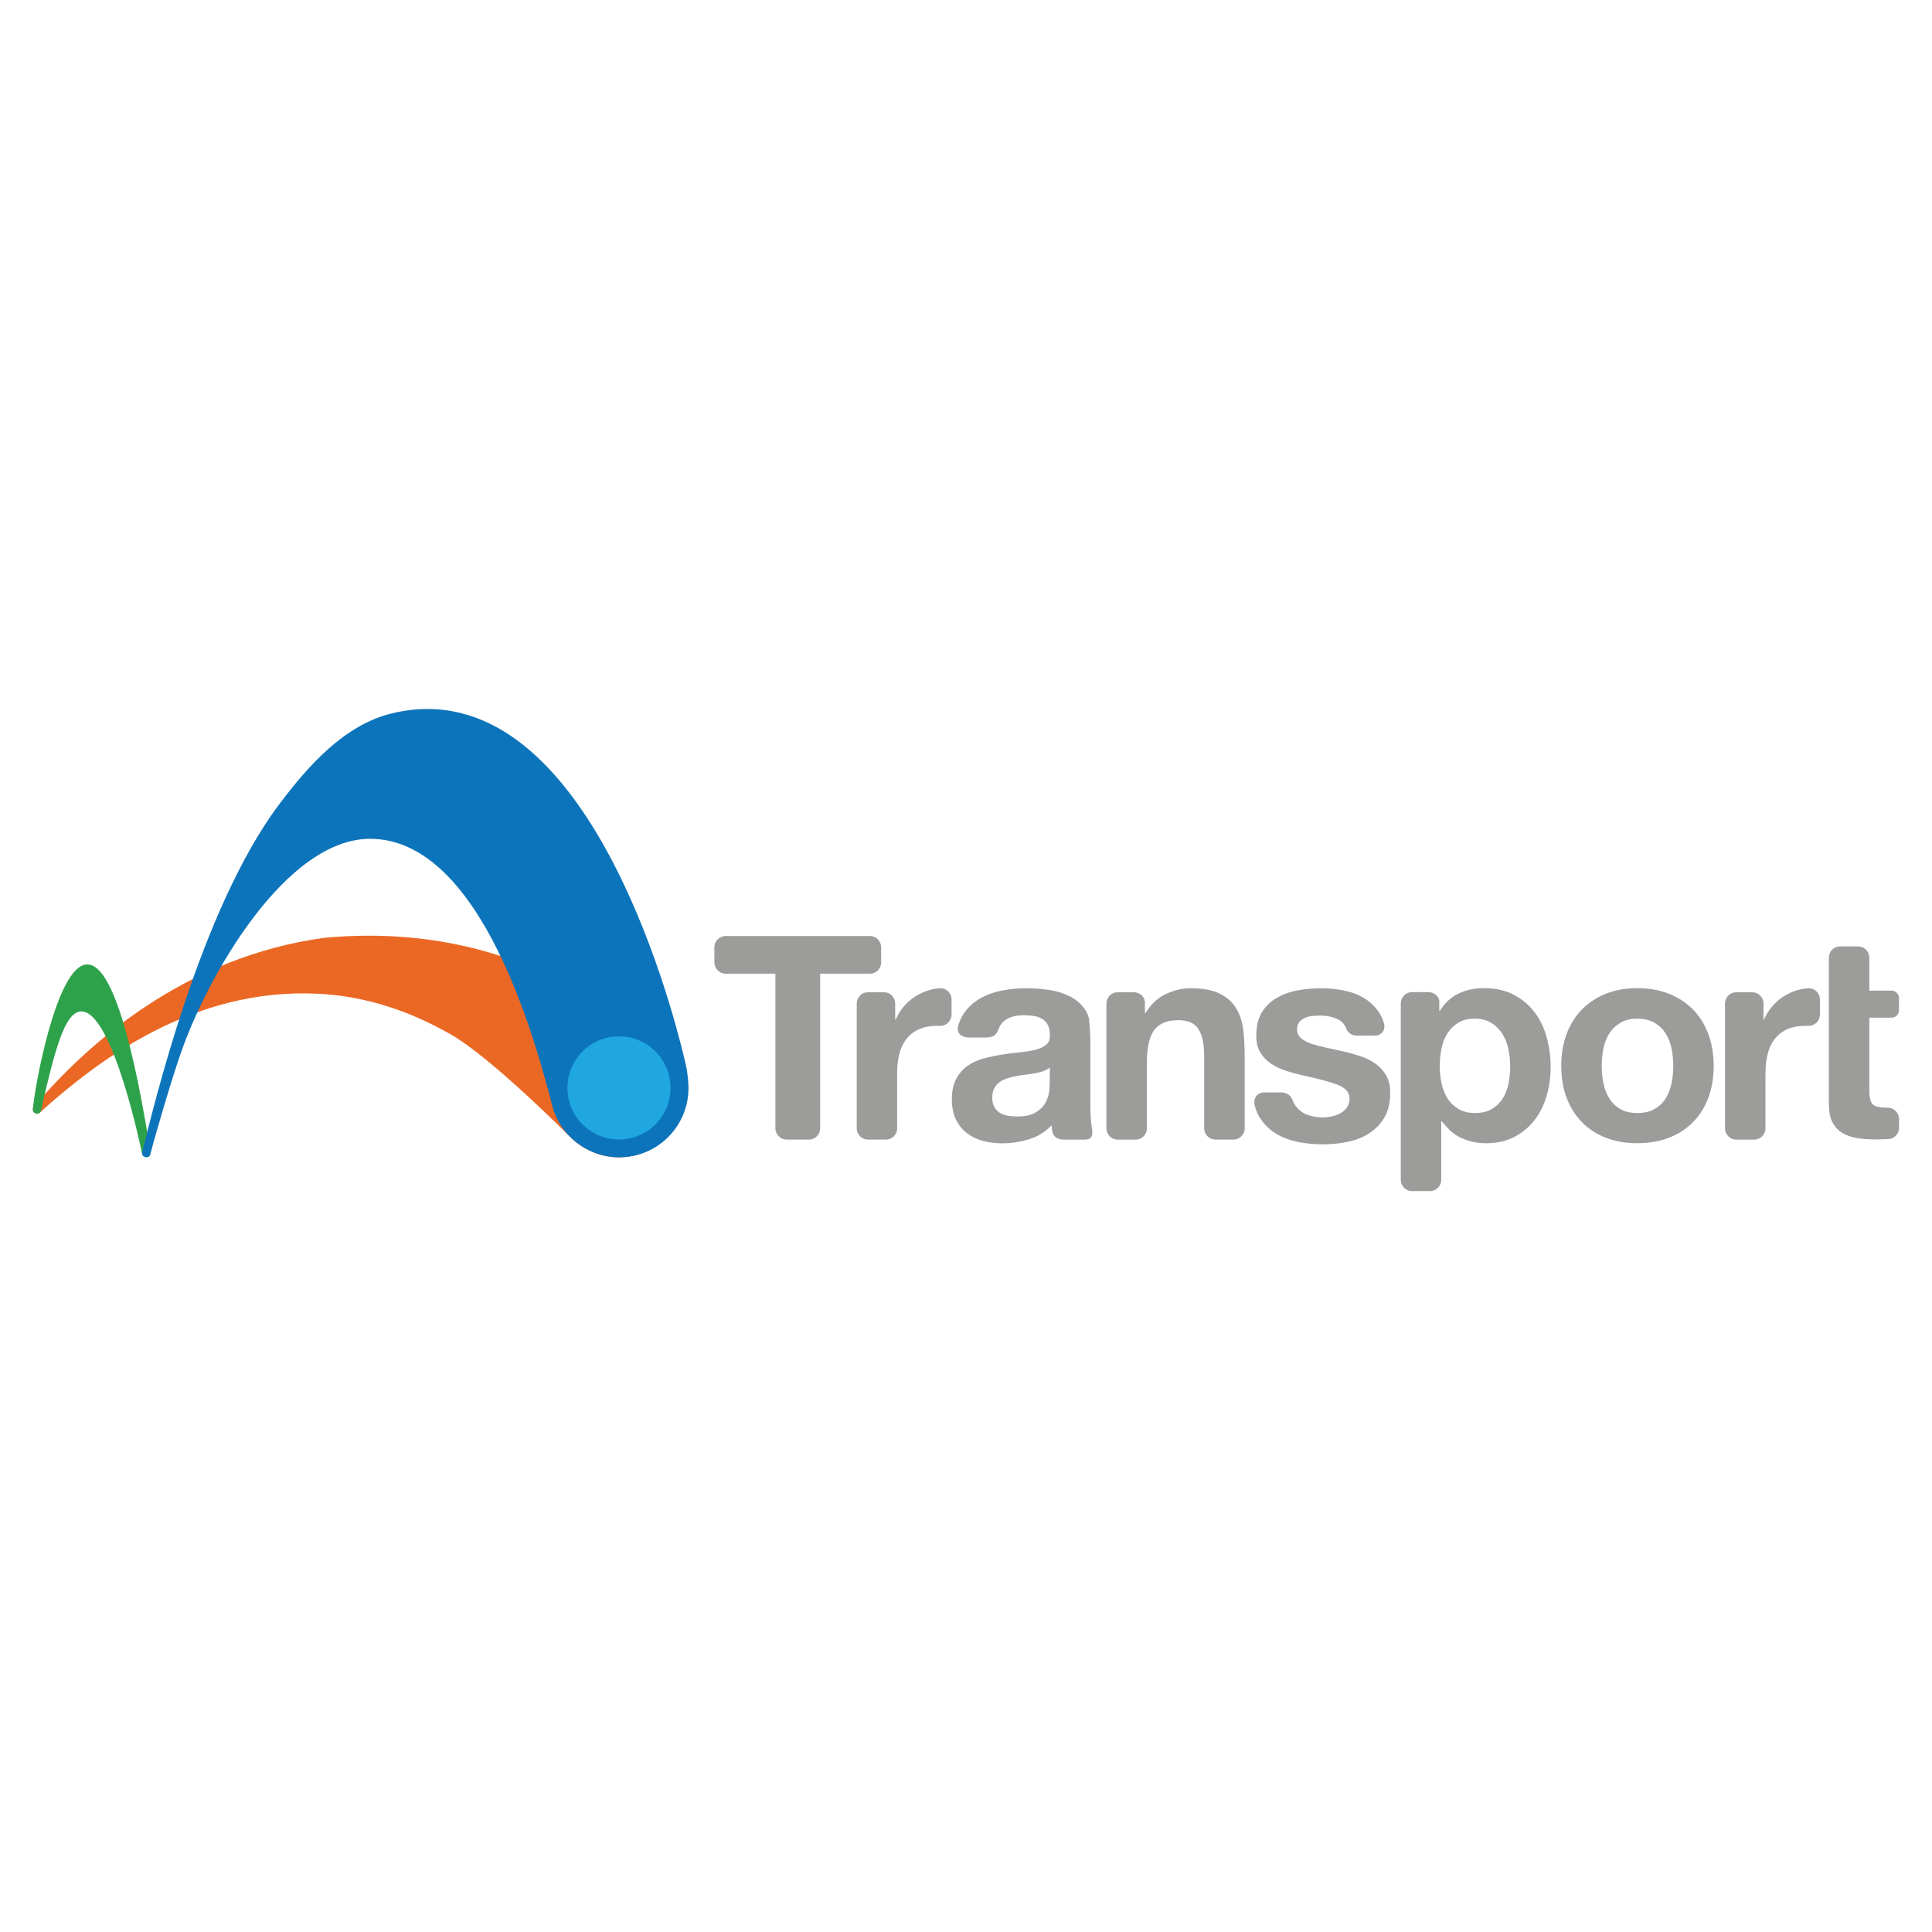 <svg xmlns="http://www.w3.org/2000/svg" xmlns:svg="http://www.w3.org/2000/svg" xmlns:xlink="http://www.w3.org/1999/xlink" id="svg4136" width="64" height="64" version="1.1" viewBox="0 0 64 64"><rect x="0" y="0" width="64" height="64" fill="#333333" stroke="none"/><defs id="defs4138"><clipPath id="clipPath3470" clipPathUnits="userSpaceOnUse"><path id="path3472" d="m 0,0 937.559,0 0,841.89 L 0,841.89 0,0 Z"/></clipPath><clipPath id="clipPath3506" clipPathUnits="userSpaceOnUse"><path id="path3508" d="m 1119.766,4.513 39.711,0 0,26.33 -39.711,0 0,-26.33 z"/></clipPath><clipPath id="clipPath65104"><path id="path65106" d="m 439.712,265.432 -93.957,-6.569 -4.029,57.612 93.957,6.57 4.029,-57.613 z"/></clipPath><linearGradient id="SVGID_8_" x1="6.298" x2="35.307" y1="12.112" y2="12.112" gradientUnits="userSpaceOnUse"><stop style="stop-color:#23a6de" id="stop61" offset="0"/><stop style="stop-color:#1a93d2" id="stop63" offset=".171"/><stop style="stop-color:#1380c4" id="stop65" offset=".398"/><stop style="stop-color:#0c74bb" id="stop67" offset=".617"/><stop style="stop-color:#086db6" id="stop69" offset=".823"/><stop style="stop-color:#066ab5" id="stop71" offset="1"/></linearGradient><linearGradient id="SVGID_5_" x1=".5" x2="6.746" y1="18.885" y2="18.885" gradientUnits="userSpaceOnUse"><stop style="stop-color:#95c13d" id="stop40" offset="0"/><stop style="stop-color:#8bbd40" id="stop42" offset=".184"/><stop style="stop-color:#6eb245" id="stop44" offset=".501"/><stop style="stop-color:#2ea24b" id="stop46" offset=".91"/><stop style="stop-color:#089e4c" id="stop48" offset="1"/></linearGradient><linearGradient id="SVGID_2_" x1=".5" x2="34.677" y1="18.129" y2="18.129" gradientUnits="userSpaceOnUse"><stop style="stop-color:#e31e30" id="stop13" offset="0"/><stop style="stop-color:#e63e2d" id="stop15" offset=".107"/><stop style="stop-color:#e95628" id="stop17" offset=".255"/><stop style="stop-color:#ea6325" id="stop19" offset=".39"/><stop style="stop-color:#eb6824" id="stop21" offset=".5"/><stop style="stop-color:#ed7723" id="stop23" offset=".583"/><stop style="stop-color:#f5a61d" id="stop25" offset=".867"/><stop style="stop-color:#f9ba16" id="stop27" offset="1"/></linearGradient><defs id="defs57"><path id="SVGID_7_" d="M 19.518,0.454 C 17.041,1.065 15.127,3.207 13.569,5.283 9.372,10.878 6.895,21.409 6.307,23.72 6.27,23.866 6.36,23.968 6.473,23.995 6.576,24.018 6.702,23.981 6.735,23.855 7.056,22.619 7.947,19.608 8.376,18.42 9.768,14.41 13.93,7.059 18.447,7.102 c 5.961,0.057 8.821,11.099 9.631,14.176 0.39,1.555 1.848,2.726 3.536,2.734 2.028,0.008 3.683,-1.628 3.692,-3.659 0,-0.17 -0.018,-0.724 -0.146,-1.273 -0.2,-0.85 -4.232,-18.869 -13.706,-18.869 -0.621,0 -1.266,0.077 -1.936,0.243"/></defs><linearGradient id="linearGradient4335" x1="6.298" x2="35.307" y1="12.112" y2="12.112" gradientUnits="userSpaceOnUse"><stop id="stop4337" offset="0" style="stop-color:#23a6de"/><stop id="stop4339" offset=".171" style="stop-color:#1a93d2"/><stop id="stop4341" offset=".398" style="stop-color:#1380c4"/><stop id="stop4343" offset=".617" style="stop-color:#0c74bb"/><stop id="stop4345" offset=".823" style="stop-color:#086db6"/><stop id="stop4347" offset="1" style="stop-color:#066ab5"/></linearGradient><clipPath id="SVGID_9_"><use id="use76" width="100%" height="100%" x="0" y="0" overflow="visible" xlink:href="#SVGID_7_" style="overflow:visible"/></clipPath><defs id="defs9"><path id="SVGID_1_" d="M 15.981,12.356 C 8.602,13.364 3.463,17.91 0.567,21.31 0.526,21.35 0.5,21.406 0.5,21.469 l 0,0.002 0,0 c 0,0.124 0.101,0.224 0.223,0.224 0.041,0 0.078,-0.01 0.111,-0.03 l 0.019,-0.016 c 3.09,-2.779 8.158,-6.655 14.793,-6.322 2.575,0.129 4.91,0.941 7.039,2.158 2.191,1.254 6.309,5.414 6.309,5.414 0.667,0.68 1.602,1.109 2.621,1.114 0,0 0.589,-0.011 1.096,-0.174 0.146,-0.048 0.213,-0.075 0.213,-0.075 0.287,-0.12 1.979,-0.944 1.729,-3.08 -0.102,-0.868 -0.531,-1.746 -1.345,-2.529 -0.166,-0.16 -5.255,-5.908 -14.96,-5.909 -0.762,-0.001 -1.55,0.035 -2.367,0.11"/></defs><linearGradient id="linearGradient4293" x1=".5" x2="34.677" y1="18.129" y2="18.129" gradientUnits="userSpaceOnUse"><stop id="stop4295" offset="0" style="stop-color:#e31e30"/><stop id="stop4297" offset=".107" style="stop-color:#e63e2d"/><stop id="stop4299" offset=".255" style="stop-color:#e95628"/><stop id="stop4301" offset=".39" style="stop-color:#ea6325"/><stop id="stop4303" offset=".5" style="stop-color:#eb6824"/><stop id="stop4305" offset=".583" style="stop-color:#ed7723"/><stop id="stop4307" offset=".867" style="stop-color:#f5a61d"/><stop id="stop4309" offset="1" style="stop-color:#f9ba16"/></linearGradient><clipPath id="SVGID_3_"><use id="use32" width="100%" height="100%" x="0" y="0" overflow="visible" xlink:href="#SVGID_1_" style="overflow:visible"/></clipPath><defs id="defs36"><path id="SVGID_4_" d="M 0.502,21.443 C 0.501,21.453 0.5,21.471 0.5,21.471 c 0,0.124 0.101,0.224 0.223,0.224 0.108,0 0.198,-0.075 0.219,-0.178 0,0 0.005,-0.022 0.007,-0.032 0.838,-3.836 1.368,-5.167 2.099,-5.219 1.702,-0.086 3.251,7.556 3.251,7.556 0.02,0.091 0.089,0.151 0.173,0.173 0.103,0.023 0.229,-0.014 0.262,-0.14 0,0 0.015,-0.05 0.011,-0.101 C 6.744,23.727 6.739,23.69 6.739,23.69 5.545,16.182 4.383,13.769 3.392,13.77 c -1.641,0 -2.813,6.615 -2.89,7.673"/></defs><linearGradient id="linearGradient4317" x1=".5" x2="6.746" y1="18.885" y2="18.885" gradientUnits="userSpaceOnUse"><stop id="stop4319" offset="0" style="stop-color:#95c13d"/><stop id="stop4321" offset=".184" style="stop-color:#8bbd40"/><stop id="stop4323" offset=".501" style="stop-color:#6eb245"/><stop id="stop4325" offset=".91" style="stop-color:#2ea24b"/><stop id="stop4327" offset="1" style="stop-color:#089e4c"/></linearGradient><clipPath id="SVGID_6_"><use id="use53" width="100%" height="100%" x="0" y="0" overflow="visible" xlink:href="#SVGID_4_" style="overflow:visible"/></clipPath></defs><g id="layer1" transform="translate(0,-988.362)" style="display:inline"><rect style="fill:#fff;fill-opacity:1;stroke:#01ffff;stroke-width:0;stroke-linecap:butt;stroke-linejoin:miter;stroke-miterlimit:0;stroke-dasharray:none;stroke-opacity:1" id="rect4267" width="64" height="64" x="0" y="988.362"/><path id="path5" d="m 29.19,1019.741 v 0.503 c 0,0.205 -0.167,0.373 -0.372,0.373 h -1.649 v 5.122 c 0,0.205 -0.168,0.373 -0.372,0.373 h -0.739 c -0.204,0 -0.372,-0.168 -0.372,-0.373 v -5.122 h -1.649 c -0.204,0 -0.372,-0.168 -0.372,-0.373 v -0.503 c 0,-0.205 0.168,-0.372 0.372,-0.372 h 4.78 c 0.205,-6e-4 0.372,0.167 0.372,0.372 m 29.296,4.17 c 0,-0.221 0.022,-0.425 0.066,-0.613 0.044,-0.189 0.118,-0.353 0.222,-0.496 0.103,-0.141 0.24,-0.254 0.41,-0.335 h 0.001 c 0.169,-0.081 0.377,-0.122 0.623,-0.122 0.009,0 0.018,0 0.027,0 h 0.081 c 0.204,0 0.372,-0.168 0.372,-0.372 v -0.503 c 0,-0.044 -0.009,-0.088 -0.024,-0.127 -0.049,-0.136 -0.174,-0.234 -0.323,-0.244 h -0.017 c -0.101,0 -0.198,0.017 -0.294,0.039 -0.067,0.018 -0.126,0.036 -0.126,0.036 -0.158,0.051 -0.305,0.122 -0.443,0.212 -0.139,0.092 -0.262,0.202 -0.369,0.331 -0.107,0.129 -0.192,0.269 -0.254,0.42 v 0 h -0.019 v -0.532 c 0,-0.205 -0.167,-0.373 -0.372,-0.373 h -0.531 c -0.204,0 -0.372,0.168 -0.372,0.373 v 4.135 c 0,0.205 0.168,0.373 0.372,0.373 h 0.596 c 0.205,0 0.372,-0.168 0.372,-0.373 v -1.828 z m -28.766,0 c 0,-0.221 0.022,-0.425 0.066,-0.613 0.045,-0.188 0.119,-0.353 0.223,-0.495 0.104,-0.142 0.241,-0.255 0.41,-0.335 h 6.25e-4 c 0.17,-0.082 0.378,-0.123 0.623,-0.123 0.01,0 0.019,0 0.027,0 h 0.081 c 0.205,0 0.372,-0.168 0.372,-0.372 v -0.503 c 0,-0.044 -0.008,-0.088 -0.022,-0.127 -0.049,-0.135 -0.175,-0.233 -0.324,-0.244 h -0.016 c -0.1,0 -0.199,0.016 -0.295,0.039 -0.067,0.018 -0.126,0.036 -0.126,0.036 -0.157,0.051 -0.305,0.122 -0.443,0.212 -0.139,0.092 -0.261,0.202 -0.369,0.331 -0.107,0.129 -0.191,0.269 -0.255,0.42 h -6.24e-4 -0.017 v -0.533 c 0,-0.205 -0.167,-0.373 -0.371,-0.373 h -0.532 c -0.204,0 -0.371,0.168 -0.371,0.373 v 4.135 c 0,0.205 0.167,0.373 0.371,0.373 h 0.598 c 0.204,0 0.371,-0.168 0.371,-0.373 v -1.828 z m 11.432,-1.628 c -0.054,-0.249 -0.147,-0.46 -0.279,-0.633 -0.132,-0.172 -0.313,-0.308 -0.543,-0.406 -0.229,-0.098 -0.523,-0.145 -0.882,-0.145 -0.283,0 -0.56,0.064 -0.83,0.194 -0.272,0.129 -0.492,0.335 -0.663,0.618 h -0.027 v -0.34 c 0,-0.187 -0.169,-0.34 -0.373,-0.34 h -0.531 c -0.204,0 -0.372,0.168 -0.372,0.372 v 4.138 c 0,0.205 0.168,0.373 0.372,0.373 h 0.597 c 0.204,0 0.372,-0.168 0.372,-0.373 v -2.188 c 0,-0.46 0.071,-0.799 0.211,-1.02 0.012,-0.018 0.022,-0.036 0.034,-0.051 0.164,-0.218 0.428,-0.326 0.794,-0.326 0.32,0 0.545,0.099 0.67,0.298 0.126,0.197 0.189,0.499 0.189,0.9 v 2.385 c 0,0.205 0.167,0.373 0.372,0.373 h 0.598 c 0.204,0 0.372,-0.168 0.372,-0.373 v -2.258 c -6.25e-4,-0.884 -0.069,-1.14 -0.081,-1.198 m 4.774,1.712 c -0.091,-0.155 -0.206,-0.285 -0.352,-0.39 -0.145,-0.104 -0.312,-0.189 -0.499,-0.252 -0.187,-0.062 -0.379,-0.117 -0.576,-0.162 -0.19,-0.043 -0.377,-0.084 -0.56,-0.122 -0.184,-0.038 -0.348,-0.082 -0.49,-0.129 -0.143,-0.047 -0.259,-0.109 -0.347,-0.185 -0.089,-0.075 -0.134,-0.173 -0.134,-0.294 0,-0.101 0.026,-0.183 0.077,-0.243 0.05,-0.06 0.112,-0.106 0.185,-0.138 0.072,-0.032 0.153,-0.053 0.242,-0.062 0.089,-0.01 0.171,-0.014 0.247,-0.014 0.24,0 0.449,0.046 0.627,0.138 0.113,0.059 0.195,0.152 0.244,0.278 0.002,0 0.003,0.01 0.004,0.013 0.056,0.137 0.19,0.235 0.346,0.235 h 6.25e-4 0.609 c 0.205,0 0.344,-0.164 0.306,-0.367 0,0 -0.034,-0.189 -0.164,-0.387 -0.131,-0.201 -0.294,-0.36 -0.491,-0.481 -0.195,-0.12 -0.419,-0.205 -0.669,-0.257 -0.251,-0.051 -0.509,-0.076 -0.775,-0.076 -0.267,0 -0.526,0.024 -0.779,0.071 -0.254,0.047 -0.482,0.131 -0.686,0.248 -0.202,0.117 -0.366,0.277 -0.49,0.479 -0.124,0.203 -0.185,0.463 -0.185,0.78 0,0.215 0.044,0.397 0.132,0.546 0.09,0.149 0.207,0.273 0.352,0.371 0.146,0.099 0.312,0.178 0.5,0.238 0.187,0.061 0.378,0.112 0.575,0.157 0.481,0.102 0.857,0.202 1.127,0.303 0.269,0.102 0.403,0.254 0.403,0.456 0,0.12 -0.029,0.221 -0.087,0.3 -0.056,0.079 -0.128,0.143 -0.214,0.19 -0.085,0.047 -0.18,0.083 -0.285,0.105 -0.104,0.023 -0.204,0.034 -0.299,0.034 -0.134,0 -0.262,-0.016 -0.385,-0.049 -0.124,-0.031 -0.237,-0.074 -0.328,-0.146 -0.139,-0.109 -0.169,-0.157 -0.233,-0.256 -0.074,-0.116 -0.077,-0.345 -0.405,-0.377 v 0 h -0.594 c -0.205,0 -0.35,0.167 -0.321,0.371 0,0 0.034,0.232 0.17,0.452 0.137,0.218 0.31,0.394 0.523,0.528 0.213,0.132 0.455,0.227 0.728,0.284 0.272,0.057 0.551,0.085 0.836,0.085 0.279,0 0.553,-0.026 0.822,-0.081 0.269,-0.054 0.509,-0.147 0.718,-0.28 0.208,-0.134 0.379,-0.309 0.508,-0.528 0.13,-0.219 0.194,-0.49 0.194,-0.814 6.24e-4,-0.227 -0.043,-0.418 -0.131,-0.574 m 5.797,-0.319 c 0,0.39 0.06,0.744 0.178,1.057 0.12,0.316 0.29,0.585 0.51,0.807 0.22,0.224 0.485,0.396 0.794,0.514 0.308,0.121 0.654,0.18 1.038,0.18 0.384,0 0.732,-0.059 1.044,-0.18 0.312,-0.119 0.578,-0.291 0.797,-0.514 0.22,-0.222 0.39,-0.491 0.509,-0.807 0.119,-0.314 0.18,-0.667 0.18,-1.057 0,-0.389 -0.061,-0.744 -0.18,-1.062 -0.119,-0.318 -0.29,-0.588 -0.509,-0.812 -0.22,-0.222 -0.485,-0.397 -0.797,-0.52 -0.312,-0.123 -0.66,-0.184 -1.044,-0.184 -0.384,0 -0.731,0.061 -1.038,0.184 -0.308,0.123 -0.573,0.297 -0.794,0.52 -0.22,0.223 -0.39,0.494 -0.51,0.812 -0.119,0.318 -0.178,0.673 -0.178,1.062 m 1.34,0 c 0,-0.195 0.019,-0.387 0.057,-0.575 0.038,-0.19 0.102,-0.357 0.194,-0.501 0.091,-0.145 0.213,-0.262 0.363,-0.353 0.151,-0.091 0.34,-0.138 0.567,-0.138 0.227,0 0.417,0.046 0.571,0.138 0.154,0.091 0.277,0.209 0.368,0.353 0.091,0.144 0.156,0.312 0.194,0.501 0.038,0.188 0.056,0.379 0.056,0.575 0,0.196 -0.017,0.385 -0.056,0.572 -0.038,0.185 -0.103,0.352 -0.194,0.501 -0.091,0.146 -0.214,0.266 -0.368,0.353 -0.155,0.087 -0.345,0.132 -0.571,0.132 -0.227,0 -0.416,-0.044 -0.567,-0.132 -0.15,-0.088 -0.273,-0.207 -0.363,-0.353 -0.091,-0.149 -0.155,-0.316 -0.194,-0.501 -0.037,-0.186 -0.057,-0.375 -0.057,-0.572 m -1.692,0.048 c 0,0.327 -0.044,0.641 -0.133,0.945 -0.087,0.301 -0.221,0.568 -0.401,0.801 -0.18,0.233 -0.403,0.419 -0.67,0.558 -0.268,0.139 -0.581,0.207 -0.939,0.207 -0.302,0 -0.581,-0.062 -0.836,-0.184 -0.062,-0.029 -0.12,-0.063 -0.176,-0.099 -0.006,-0.01 -0.011,-0.01 -0.017,-0.012 -0.042,-0.029 -0.082,-0.06 -0.121,-0.092 -0.044,-0.037 -0.066,-0.062 -0.066,-0.062 -0.089,-0.101 -0.168,-0.188 -0.214,-0.236 -0.012,-0.015 -0.022,-0.028 -0.033,-0.043 h -0.009 -0.009 v 0.373 1.569 c 0,0.205 -0.168,0.372 -0.372,0.372 h -0.598 c -0.203,0 -0.37,-0.167 -0.37,-0.372 v -5.848 c 0,-0.205 0.167,-0.372 0.37,-0.372 h 0.532 c 0.205,0 0.373,0.141 0.373,0.312 v 0.311 h 0.017 c 0.165,-0.264 0.373,-0.456 0.624,-0.576 0.251,-0.119 0.529,-0.179 0.831,-0.179 0.383,0 0.715,0.072 0.992,0.217 0.275,0.145 0.506,0.337 0.689,0.576 0.182,0.24 0.318,0.518 0.405,0.836 0.089,0.319 0.132,0.651 0.132,0.997 m -1.34,-0.038 c 0,-0.195 -0.021,-0.387 -0.062,-0.575 -0.04,-0.19 -0.109,-0.358 -0.202,-0.506 -0.095,-0.147 -0.216,-0.267 -0.364,-0.358 -0.147,-0.091 -0.328,-0.138 -0.543,-0.138 -0.22,0 -0.405,0.046 -0.553,0.138 -0.148,0.091 -0.268,0.209 -0.358,0.353 -0.091,0.144 -0.156,0.312 -0.194,0.5 -0.039,0.189 -0.058,0.384 -0.058,0.586 0,0.195 0.021,0.387 0.063,0.576 0.041,0.189 0.107,0.354 0.198,0.496 0.091,0.142 0.213,0.257 0.363,0.344 0.151,0.089 0.333,0.133 0.548,0.133 0.22,0 0.403,-0.044 0.553,-0.133 0.148,-0.087 0.268,-0.202 0.358,-0.344 0.091,-0.142 0.155,-0.307 0.194,-0.496 0.037,-0.19 0.057,-0.381 0.057,-0.576 m 10.559,1.272 c 0,0.247 0.04,0.444 0.122,0.595 0.082,0.151 0.194,0.268 0.334,0.35 0.143,0.082 0.306,0.137 0.491,0.165 0.093,0.014 0.189,0.025 0.289,0.032 h -0.007 0.053 c 0.084,0.01 0.169,0.01 0.255,0.01 0.127,0 0.431,-0.011 0.441,-0.012 0.192,-0.015 0.343,-0.175 0.343,-0.369 v -0.298 c 0,-0.203 -0.164,-0.368 -0.365,-0.373 h -0.007 -0.109 c -0.19,-0.01 -0.322,-0.043 -0.389,-0.111 -0.075,-0.075 -0.114,-0.226 -0.114,-0.453 v -2.417 h 0.734 c 0.137,0 0.249,-0.111 0.249,-0.249 v -0.4 c 0,-0.136 -0.113,-0.248 -0.249,-0.248 h -0.734 v -1.091 c 0,-0.205 -0.167,-0.373 -0.372,-0.373 h -0.597 c -0.204,0 -0.372,0.168 -0.372,0.373 v 4.868 z m -28.833,-2.655 c -0.109,0.325 0.143,0.43 0.342,0.43 h 0.554 c 0.517,0 0.319,-0.335 0.638,-0.566 0.152,-0.112 0.359,-0.171 0.623,-0.171 0.119,0 0.23,0.01 0.335,0.024 0.103,0.016 0.195,0.048 0.274,0.094 0.079,0.048 0.141,0.114 0.189,0.199 0.047,0.086 0.07,0.2 0.07,0.344 0.007,0.139 -0.035,0.245 -0.122,0.317 -0.087,0.072 -0.207,0.128 -0.359,0.166 -0.15,0.038 -0.324,0.066 -0.518,0.085 -0.195,0.018 -0.394,0.044 -0.594,0.076 -0.202,0.031 -0.403,0.073 -0.601,0.128 -0.197,0.054 -0.375,0.133 -0.528,0.24 -0.154,0.107 -0.28,0.249 -0.378,0.43 -0.098,0.179 -0.147,0.408 -0.147,0.685 0,0.252 0.044,0.468 0.128,0.652 0.086,0.182 0.203,0.333 0.353,0.453 0.152,0.119 0.327,0.209 0.53,0.264 0.202,0.057 0.418,0.086 0.651,0.086 0.302,0 0.598,-0.044 0.887,-0.132 0.29,-0.089 0.542,-0.242 0.755,-0.463 0.007,0.083 0.013,0.165 0.034,0.242 0.062,0.23 0.346,0.23 0.346,0.23 h 0.705 c 0.339,0 0.265,-0.25 0.239,-0.453 -0.026,-0.201 -0.039,-0.412 -0.039,-0.633 v -2.168 c 0,-0.205 -0.021,-0.538 -0.046,-0.741 0,0 -0.021,-0.164 -0.152,-0.344 -0.132,-0.179 -0.303,-0.319 -0.511,-0.42 -0.207,-0.1 -0.437,-0.169 -0.689,-0.204 -0.252,-0.034 -0.5,-0.051 -0.746,-0.051 -0.271,7e-4 -0.54,0.027 -0.807,0.081 -0.268,0.054 -0.508,0.143 -0.723,0.27 -0.214,0.126 -0.39,0.292 -0.529,0.499 -0.071,0.104 -0.121,0.223 -0.165,0.353 m 3.024,1.421 v 0.129 c 0,0.205 -0.003,0.452 -0.009,0.548 l -0.014,0.126 c -0.016,0.126 -0.059,0.25 -0.127,0.373 -0.069,0.122 -0.176,0.228 -0.322,0.316 -0.144,0.089 -0.35,0.132 -0.613,0.132 -0.107,0 -0.211,-0.01 -0.312,-0.027 -0.101,-0.019 -0.189,-0.053 -0.265,-0.099 -0.076,-0.048 -0.136,-0.112 -0.179,-0.195 -0.044,-0.08 -0.066,-0.182 -0.066,-0.301 0,-0.126 0.022,-0.23 0.066,-0.311 0.044,-0.083 0.102,-0.15 0.175,-0.203 0.072,-0.054 0.157,-0.096 0.255,-0.128 0.097,-0.031 0.196,-0.056 0.297,-0.074 0.107,-0.019 0.214,-0.035 0.321,-0.048 0.108,-0.013 0.21,-0.028 0.307,-0.046 0.098,-0.019 0.189,-0.044 0.274,-0.072 0.084,-0.031 0.155,-0.068 0.212,-0.119" style="fill:#9c9c9b"/><use id="use29" width="100%" height="100%" x="0" y="0" overflow="visible" transform="matrix(0.624,0,0,0.624,0.776,1011.717)" xlink:href="#SVGID_1_" style="overflow:visible;fill:#eb6824;fill-opacity:1"/><use id="use50" width="100%" height="100%" x="0" y="0" overflow="visible" transform="matrix(0.624,0,0,0.624,0.776,1011.717)" xlink:href="#SVGID_4_" style="overflow:visible;fill:#2ea24b;fill-opacity:1"/><use id="use73" width="100%" height="100%" x="0" y="0" overflow="visible" transform="matrix(0.624,0,0,0.624,0.776,1011.717)" xlink:href="#SVGID_7_" style="overflow:visible;fill:#0c74bb;fill-opacity:1"/><path id="path80" d="m 22.213,1024.408 c -0.005,0.945 -0.772,1.705 -1.717,1.702 -0.944,-0.01 -1.705,-0.774 -1.7,-1.717 0.004,-0.944 0.772,-1.706 1.717,-1.7 0.945,0 1.705,0.773 1.7,1.716" style="fill:#20a7df;stroke-width:.624"/></g></svg>